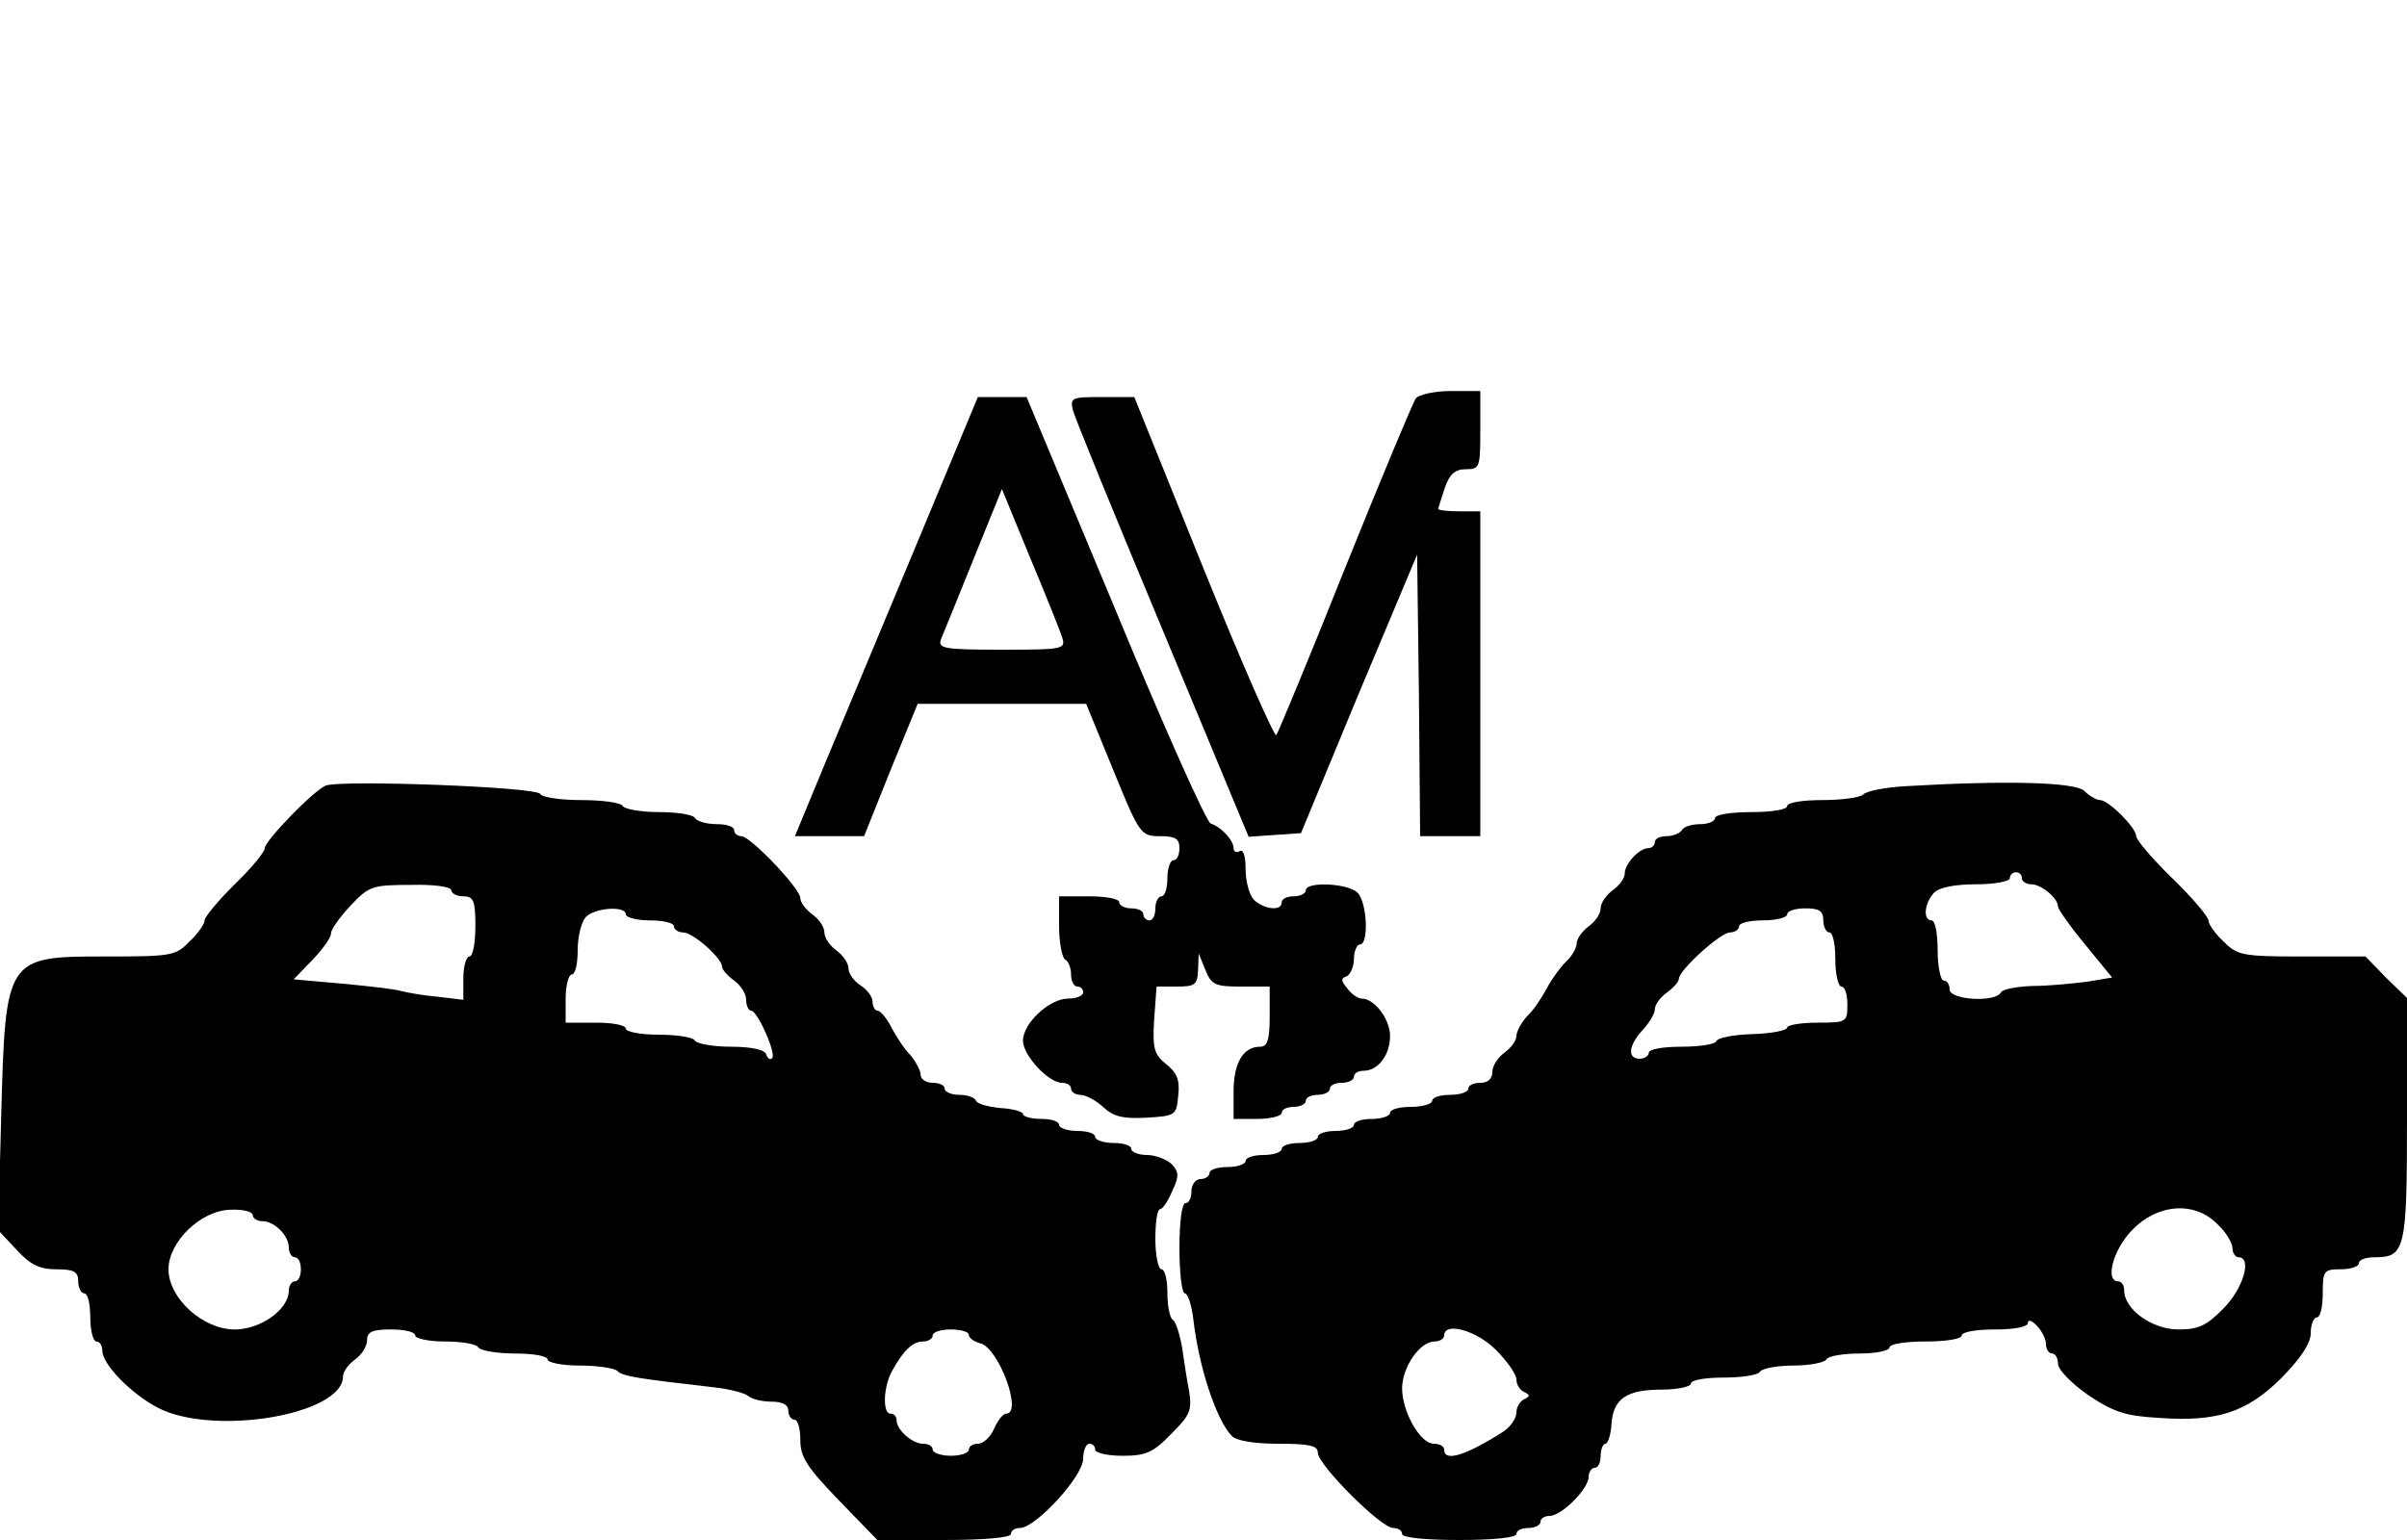<?xml version="1.0" standalone="no"?>
<!DOCTYPE svg PUBLIC "-//W3C//DTD SVG 20010904//EN"
 "http://www.w3.org/TR/2001/REC-SVG-20010904/DTD/svg10.dtd">
<svg version="1.0" xmlns="http://www.w3.org/2000/svg"
 width="400pt" height="256pt" viewBox="0 0 400 256"
 preserveAspectRatio="xMidYMid meet">
<g transform="translate(0,256) scale(0.1,-0.1)"
fill="#000000" stroke="none">
<path d="M2353 1898 c-5 -7 -58 -134 -118 -283 -59 -148 -111 -273 -114 -277
-3 -4 -58 121 -121 277 l-115 285 -54 0 c-50 0 -53 -1 -48 -22 3 -12 70 -176
149 -365 l143 -344 43 3 44 3 96 232 97 231 3 -234 2 -234 50 0 50 0 0 270 0
270 -35 0 c-19 0 -35 2 -35 4 0 1 5 17 11 35 8 23 17 31 35 31 23 0 24 3 24
65 l0 65 -49 0 c-27 0 -53 -6 -58 -12z"/>
<path d="M1526 1662 c-54 -130 -123 -294 -152 -364 l-53 -128 58 0 57 0 44
110 45 110 140 0 140 0 45 -110 c44 -108 46 -110 78 -110 25 0 32 -4 32 -20 0
-11 -4 -20 -10 -20 -5 0 -10 -13 -10 -30 0 -16 -4 -30 -10 -30 -5 0 -10 -9
-10 -20 0 -11 -4 -20 -10 -20 -5 0 -10 5 -10 10 0 6 -9 10 -20 10 -11 0 -20 5
-20 10 0 6 -22 10 -50 10 l-50 0 0 -49 c0 -28 5 -53 10 -56 6 -3 10 -15 10
-26 0 -10 5 -19 10 -19 6 0 10 -4 10 -10 0 -5 -11 -10 -25 -10 -31 0 -75 -41
-75 -70 0 -24 42 -70 65 -70 8 0 15 -4 15 -10 0 -5 7 -10 15 -10 9 0 26 -9 38
-20 17 -16 32 -20 72 -18 49 3 50 4 53 37 3 25 -2 38 -20 52 -20 16 -23 26
-20 74 l4 55 34 0 c30 0 34 3 35 28 l1 27 11 -27 c10 -25 16 -28 59 -28 l48 0
0 -50 c0 -39 -4 -50 -16 -50 -28 0 -44 -27 -44 -74 l0 -46 40 0 c22 0 40 5 40
10 0 6 9 10 20 10 11 0 20 5 20 10 0 6 9 10 20 10 11 0 20 5 20 10 0 6 9 10
20 10 11 0 20 5 20 10 0 6 7 10 16 10 24 0 44 26 44 58 0 28 -26 62 -47 62 -6
0 -17 7 -24 17 -11 13 -11 17 -1 20 6 3 12 16 12 29 0 13 5 24 10 24 15 0 12
70 -4 86 -16 16 -86 19 -86 4 0 -5 -9 -10 -20 -10 -11 0 -20 -4 -20 -10 0 -15
-29 -12 -46 4 -8 8 -14 31 -14 51 0 22 -4 34 -10 30 -5 -3 -10 -1 -10 5 0 13
-20 35 -38 41 -7 2 -79 163 -159 357 l-147 352 -40 0 -41 0 -99 -238z m239
-161 c6 -20 4 -21 -100 -21 -98 0 -107 2 -101 18 4 9 28 69 54 133 l47 116 46
-112 c26 -62 50 -122 54 -134z"/>
<path d="M541 1254 c-22 -10 -101 -92 -101 -104 0 -6 -22 -33 -50 -60 -27 -27
-50 -54 -50 -60 0 -6 -11 -22 -25 -35 -23 -24 -30 -25 -140 -25 -165 0 -166
-1 -173 -265 l-5 -190 31 -33 c23 -25 38 -32 66 -32 29 0 36 -4 36 -20 0 -11
5 -20 10 -20 6 0 10 -18 10 -40 0 -22 5 -40 10 -40 6 0 10 -7 10 -15 0 -23 48
-72 92 -95 92 -48 308 -12 308 52 0 8 9 20 20 28 11 8 20 22 20 32 0 14 8 18
40 18 22 0 40 -4 40 -10 0 -5 22 -10 49 -10 28 0 53 -4 56 -10 3 -5 31 -10 61
-10 30 0 54 -4 54 -10 0 -5 24 -10 53 -10 29 0 57 -4 63 -9 8 -9 37 -13 159
-27 28 -3 54 -10 59 -15 6 -5 23 -9 38 -9 18 0 28 -5 28 -15 0 -8 5 -15 10
-15 6 0 10 -15 10 -34 0 -28 11 -45 64 -100 l64 -66 111 0 c67 0 111 4 111 10
0 6 7 10 15 10 26 0 105 86 105 115 0 14 5 25 10 25 6 0 10 -4 10 -10 0 -5 20
-10 45 -10 39 0 51 5 81 36 32 32 35 39 30 72 -4 20 -9 54 -12 75 -4 20 -10
40 -15 43 -5 3 -9 23 -9 45 0 21 -4 39 -10 39 -5 0 -10 23 -10 50 0 28 3 50 8
50 4 0 13 13 20 30 12 25 11 32 -1 45 -9 8 -27 15 -41 15 -14 0 -26 5 -26 10
0 6 -13 10 -30 10 -16 0 -30 5 -30 10 0 6 -13 10 -30 10 -16 0 -30 5 -30 10 0
6 -13 10 -30 10 -16 0 -30 4 -30 8 0 4 -17 9 -37 10 -21 2 -39 7 -41 12 -2 6
-15 10 -28 10 -13 0 -24 5 -24 10 0 6 -9 10 -20 10 -11 0 -20 6 -20 13 0 7 -8
22 -17 33 -10 10 -24 31 -32 47 -8 15 -18 27 -23 27 -4 0 -8 7 -8 15 0 8 -9
20 -20 27 -11 7 -20 20 -20 28 0 9 -9 22 -20 30 -11 8 -20 21 -20 30 0 9 -9
22 -20 30 -11 8 -20 20 -20 27 0 16 -83 103 -98 103 -7 0 -12 5 -12 10 0 6
-13 10 -29 10 -17 0 -33 5 -36 10 -3 6 -30 10 -60 10 -30 0 -57 5 -60 10 -3 6
-35 10 -70 10 -35 0 -65 5 -67 10 -4 12 -334 24 -357 14z m209 -174 c0 -5 9
-10 20 -10 17 0 20 -7 20 -50 0 -27 -4 -50 -10 -50 -5 0 -10 -16 -10 -36 l0
-36 -42 5 c-24 2 -52 7 -63 10 -11 3 -55 8 -98 12 l-79 7 31 32 c17 18 31 37
31 44 0 7 15 28 33 47 30 32 36 34 100 34 38 1 67 -3 67 -9z m290 -40 c0 -5
18 -10 40 -10 22 0 40 -4 40 -10 0 -5 7 -10 15 -10 17 0 65 -43 65 -57 0 -5 9
-15 20 -23 11 -8 20 -22 20 -32 0 -10 4 -18 8 -18 11 0 43 -73 35 -79 -3 -4
-8 0 -10 7 -3 7 -24 12 -58 12 -30 0 -57 5 -60 10 -3 6 -31 10 -61 10 -30 0
-54 5 -54 10 0 6 -22 10 -50 10 l-50 0 0 40 c0 22 5 40 10 40 6 0 10 18 10 40
0 23 6 47 13 55 14 16 67 20 67 5z m-620 -500 c0 -5 7 -10 16 -10 20 0 44 -24
44 -44 0 -9 5 -16 10 -16 6 0 10 -9 10 -20 0 -11 -4 -20 -10 -20 -5 0 -10 -7
-10 -15 0 -32 -47 -65 -90 -65 -53 0 -110 52 -110 100 0 46 54 98 103 99 20 1
37 -3 37 -9z m1190 -199 c0 -5 8 -11 19 -14 31 -8 71 -117 43 -117 -5 0 -14
-11 -20 -25 -6 -14 -18 -25 -27 -25 -8 0 -15 -4 -15 -10 0 -5 -13 -10 -30 -10
-16 0 -30 5 -30 10 0 6 -7 10 -16 10 -18 0 -44 23 -44 39 0 6 -4 11 -10 11
-14 0 -12 46 3 72 19 34 34 48 51 48 9 0 16 5 16 10 0 6 14 10 30 10 17 0 30
-4 30 -9z"/>
<path d="M3165 1253 c-33 -2 -64 -8 -69 -14 -6 -5 -36 -9 -68 -9 -32 0 -58 -4
-58 -10 0 -6 -27 -10 -60 -10 -33 0 -60 -4 -60 -10 0 -5 -11 -10 -24 -10 -14
0 -28 -4 -31 -10 -3 -5 -15 -10 -26 -10 -10 0 -19 -4 -19 -10 0 -5 -5 -10 -11
-10 -15 0 -39 -26 -39 -42 0 -8 -9 -20 -20 -28 -11 -8 -20 -21 -20 -30 0 -9
-9 -22 -20 -30 -11 -8 -20 -21 -20 -29 0 -7 -8 -21 -18 -30 -9 -9 -23 -28 -31
-43 -8 -15 -22 -37 -33 -47 -10 -11 -18 -26 -18 -33 0 -8 -9 -20 -20 -28 -11
-8 -20 -22 -20 -32 0 -11 -7 -18 -20 -18 -11 0 -20 -4 -20 -10 0 -5 -13 -10
-30 -10 -16 0 -30 -4 -30 -10 0 -5 -16 -10 -35 -10 -19 0 -35 -4 -35 -10 0 -5
-13 -10 -30 -10 -16 0 -30 -4 -30 -10 0 -5 -13 -10 -30 -10 -16 0 -30 -4 -30
-10 0 -5 -13 -10 -30 -10 -16 0 -30 -4 -30 -10 0 -5 -13 -10 -30 -10 -16 0
-30 -4 -30 -10 0 -5 -13 -10 -30 -10 -16 0 -30 -4 -30 -10 0 -5 -7 -10 -15
-10 -8 0 -15 -9 -15 -20 0 -11 -4 -20 -10 -20 -6 0 -10 -32 -10 -75 0 -41 4
-75 9 -75 5 0 11 -19 14 -42 9 -80 38 -168 64 -195 7 -8 38 -13 77 -13 52 0
66 -3 66 -15 0 -20 105 -125 125 -125 8 0 15 -4 15 -10 0 -6 38 -10 95 -10 57
0 95 4 95 10 0 6 9 10 20 10 11 0 20 5 20 10 0 6 7 10 15 10 20 0 65 45 65 65
0 8 5 15 10 15 6 0 10 9 10 20 0 11 4 20 8 20 4 0 9 15 10 33 3 42 25 57 84
57 26 0 48 5 48 10 0 6 24 10 54 10 30 0 58 4 61 10 3 5 28 10 55 10 27 0 52
5 55 10 3 6 28 10 56 10 27 0 49 5 49 10 0 6 27 10 60 10 33 0 60 4 60 10 0 6
25 10 55 10 32 0 55 4 55 11 0 6 7 4 15 -5 8 -8 15 -22 15 -30 0 -9 5 -16 10
-16 6 0 10 -8 10 -17 0 -10 23 -33 50 -52 42 -28 62 -35 118 -38 96 -7 146 9
204 67 32 33 48 57 48 74 0 14 5 26 10 26 6 0 10 18 10 40 0 38 2 40 30 40 17
0 30 5 30 10 0 6 12 10 26 10 51 0 54 12 54 230 l0 201 -35 34 -34 35 -106 0
c-99 0 -107 2 -130 25 -14 13 -25 29 -25 35 0 6 -27 38 -60 70 -33 32 -60 64
-60 70 0 14 -46 60 -60 60 -6 0 -18 7 -26 15 -15 15 -130 18 -299 8z m195
-153 c0 -5 7 -10 16 -10 16 0 44 -23 44 -37 0 -4 20 -33 45 -63 l45 -55 -42
-7 c-24 -3 -64 -7 -90 -7 -26 -1 -50 -5 -53 -11 -10 -17 -85 -12 -85 5 0 8 -4
15 -10 15 -5 0 -10 23 -10 50 0 28 -4 50 -10 50 -15 0 -12 29 4 46 9 9 35 14
70 14 31 0 56 5 56 10 0 6 5 10 10 10 6 0 10 -4 10 -10z m-330 -70 c0 -11 5
-20 10 -20 6 0 10 -20 10 -45 0 -25 5 -45 10 -45 6 0 10 -13 10 -30 0 -29 -1
-30 -50 -30 -27 0 -50 -4 -50 -8 0 -5 -26 -10 -57 -11 -32 -1 -59 -6 -61 -12
-2 -5 -28 -9 -58 -9 -30 0 -54 -4 -54 -10 0 -5 -7 -10 -15 -10 -21 0 -19 22 5
48 11 12 20 27 20 34 0 8 9 20 20 28 11 8 20 18 20 23 0 14 69 77 85 77 8 0
15 5 15 10 0 6 18 10 40 10 22 0 40 5 40 10 0 6 14 10 30 10 23 0 30 -4 30
-20z m655 -505 c14 -13 25 -31 25 -40 0 -8 5 -15 10 -15 23 0 8 -52 -25 -85
-28 -29 -42 -35 -75 -35 -43 0 -90 33 -90 65 0 8 -4 15 -10 15 -22 0 -9 52 23
85 42 44 104 49 142 10z m-1199 -209 c19 -19 34 -41 34 -49 0 -9 6 -18 13 -21
10 -5 10 -7 0 -12 -7 -3 -13 -13 -13 -22 0 -10 -10 -24 -22 -32 -61 -39 -98
-51 -98 -30 0 6 -8 10 -17 10 -23 0 -53 53 -53 93 1 36 30 77 54 77 9 0 16 5
16 10 0 23 53 9 86 -24z"/>
</g>
</svg>
